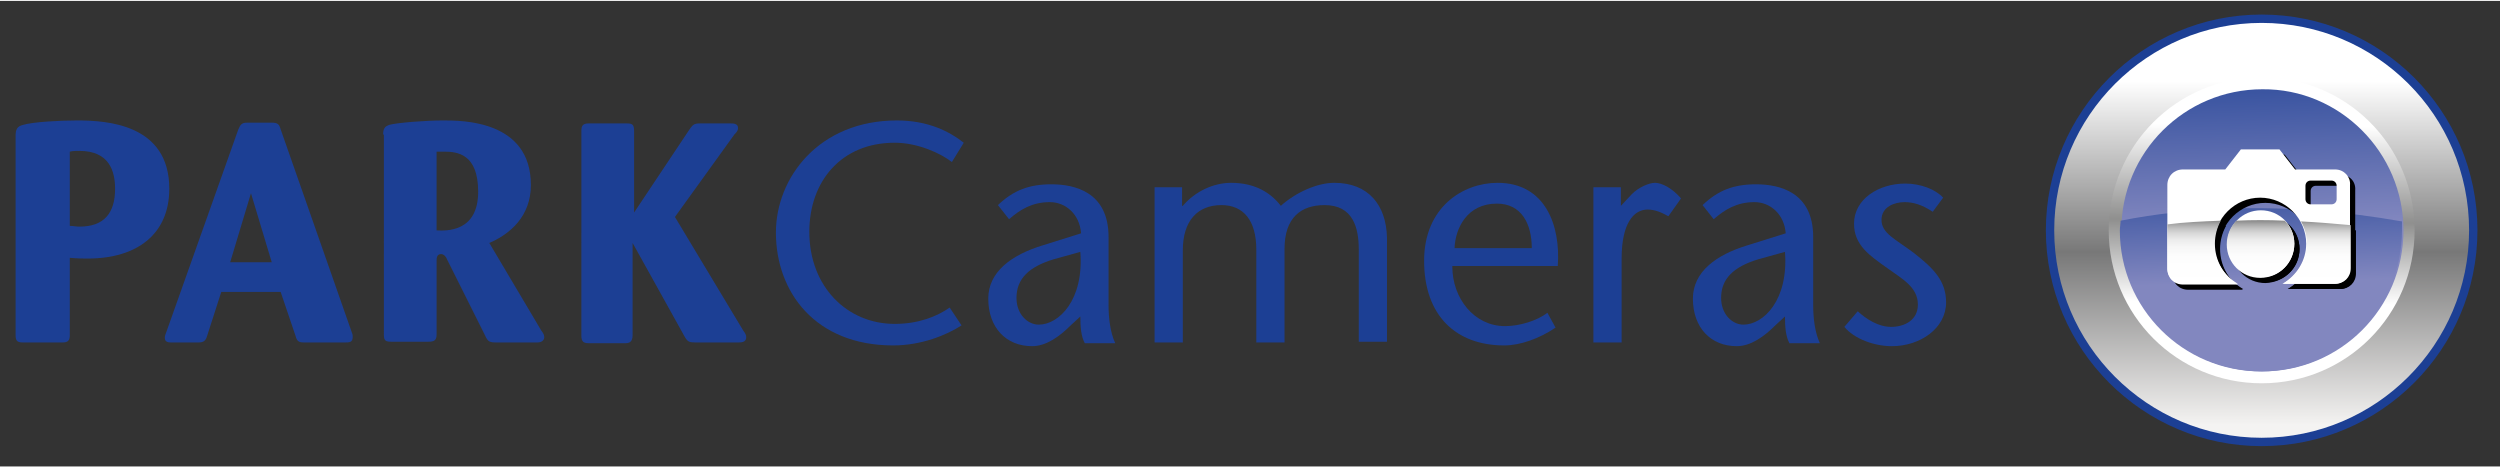 <svg version="1.1" id="Layer_1" style="width:337px;height:63px;" xmlns="http://www.w3.org/2000/svg" xmlns:xlink="http://www.w3.org/1999/xlink" x="0px" y="0px" viewBox="0 0 336.7 62.7" xml:space="preserve"><rect x="0" y="0" width="336.7" height="62.7" fill="#333333" stroke="none"/> <style type="text/css"> .st0{fill:url(#SVGID_1_);stroke:#1C3F94;stroke-width:1.125;} st1{fill:url(#SVGID_00000096060127368968927580000010479101491094328976_);} .st2{fill:url(#SVGID_00000029003622934222166950000007755534770832575651_);} .st3{fill:url(#SVGID_00000182511076184150793750000000477869818463663495_);} .st4{fill-rule:evenodd;clip-rule:evenodd;} .st5{fill:#FFFFFF;}.st6{fill-rule:evenodd;clip-rule:evenodd;fill:url(#SVGID_00000180330171583358615690000000324512123911950990_);}.st7{fill:#1C3F94;}</style><linearGradient id="SVGID_1_" gradientUnits="userSpaceOnUse" x1="304.62" y1="10.525" x2="304.62" y2="57.135"> <stop offset="5.618000e-03" style="stop-color:#FFFFFF"></stop> <stop offset="0.5" style="stop-color:#787878"></stop> <stop offset="1" style="stop-color:#F4F3F2"></stop> </linearGradient> <path class="st0" d="M333.1,30.9c0,15.7-12.8,28.5-28.5,28.5s-28.5-12.8-28.5-28.5c0-15.7,12.8-28.5,28.5-28.5 S333.1,15.1,333.1,30.9z"></path> <linearGradient id="SVGID_00000145032553914397273270000010537608730026498469_" gradientUnits="userSpaceOnUse" x1="304.815" y1="16.737" x2="304.487" y2="40.698"> <stop offset="0" style="stop-color:#FFFFFF"></stop> <stop offset="0.539" style="stop-color:#8F8F8E"></stop> <stop offset="1" style="stop-color:#FFFFFF"></stop> </linearGradient> <path style="fill:url(#SVGID_00000145032553914397273270000010537608730026498469_);" d="M325.2,30.9c0,11.4-9.2,20.6-20.6,20.6 c-11.4,0-20.6-9.2-20.6-20.6c0-11.4,9.2-20.6,20.6-20.6C316,10.3,325.2,19.5,325.2,30.9z"></path> <linearGradient id="SVGID_00000170986258012470924530000011060529232958109855_" gradientUnits="userSpaceOnUse" x1="303.947" y1="4.468" x2="304.604" y2="30.235"> <stop offset="0" style="stop-color:#1C3F94"></stop> <stop offset="1" style="stop-color:#8287BF"></stop> </linearGradient> <path style="fill:url(#SVGID_00000170986258012470924530000011060529232958109855_);" d="M323.7,30.9c0,10.5-8.5,19-19,19 c-10.5,0-19-8.5-19-19c0-10.5,8.5-19,19-19C315.1,11.8,323.7,20.4,323.7,30.9z"></path> <linearGradient id="SVGID_00000172440124686953213680000013024554223717563809_" gradientUnits="userSpaceOnUse" x1="304.319" y1="19.85" x2="304.811" y2="37.902"> <stop offset="0" style="stop-color:#1C3F94"></stop> <stop offset="1" style="stop-color:#8287BF"></stop> </linearGradient> <path style="fill:url(#SVGID_00000172440124686953213680000013024554223717563809_);" d="M285.6,29.6c0,0.4-0.1,0.9-0.1,1.3 c0,10.5,8.5,19,19,19c10.5,0,19-8.5,19-19c0-0.4,0-0.8,0-1.2C307.6,26.9,294.7,27.8,285.6,29.6z"></path> <g> <path d="M309.7,33.4c0-2.5-2-4.5-4.5-4.5c-2.5,0-4.5,2-4.5,4.5c0,2.5,2,4.5,4.5,4.5C307.7,37.9,309.7,35.9,309.7,33.4z M315.2,23.4 l-5.4,0l-2.1-2.7l-5.2,0l-2.1,2.7l-5.7,0c-1.2,0-2.1,0.9-2.1,2.1l0,11.2c0,1.2,0.9,2.1,2.1,2.1h7.4c-1.9-1.1-3.2-3.1-3.2-5.4 c0-3.4,2.8-6.2,6.2-6.2c3.4,0,6.2,2.8,6.2,6.2c0,2.3-1.3,4.3-3.2,5.4l7,0c1.2,0,2.1-0.9,2.1-2.1l0-11.2 C317.3,24.3,316.4,23.4,315.2,23.4z M315.4,27.4c0,0.4-0.3,0.7-0.7,0.7h-2.8c-0.4,0-0.7-0.3-0.7-0.7l0-1.8c0-0.4,0.3-0.7,0.7-0.7 l2.8,0c0.4,0,0.7,0.3,0.7,0.7V27.4z"></path> <path class="st4" d="M299,33.4c0-1.1,0.3-2.2,0.8-3.1c-2.5,0.1-4.9,0.2-7.2,0.5v6c0,1.2,0.9,2.1,2.1,2.1h7.4 C300.2,37.8,299,35.7,299,33.4z M309.7,33.4c0-1.2-0.5-2.3-1.3-3.1c-2.2-0.1-4.4-0.1-6.5,0c-0.8,0.8-1.3,1.9-1.3,3.2 c0,2.5,2,4.5,4.5,4.5C307.7,37.9,309.7,35.9,309.7,33.4z M310.6,30.4c0.5,0.9,0.8,1.9,0.8,3c0,2.3-1.3,4.3-3.2,5.4l7,0 c1.2,0,2.1-0.9,2.1-2.1l0-5.8C315,30.7,312.8,30.5,310.6,30.4z"></path> </g> <g> <path class="st5" d="M309,32.7c0-2.5-2-4.5-4.5-4.5c-2.5,0-4.5,2-4.5,4.5c0,2.5,2,4.5,4.5,4.5C307,37.3,309,35.2,309,32.7z M314.5,22.7l-5.4,0l-2.1-2.7l-5.2,0l-2.1,2.7l-5.7,0c-1.2,0-2.1,0.9-2.1,2.1l0,11.2c0,1.2,0.9,2.1,2.1,2.1l7.4,0 c-1.9-1.1-3.2-3.1-3.2-5.4c0-3.4,2.8-6.2,6.2-6.2c3.4,0,6.2,2.8,6.2,6.2c0,2.3-1.3,4.3-3.2,5.4l7,0c1.2,0,2.1-0.9,2.1-2.1l0-11.2 C316.6,23.7,315.7,22.7,314.5,22.7z M314.7,26.7c0,0.4-0.3,0.7-0.7,0.7h-2.8c-0.4,0-0.7-0.3-0.7-0.7l0-1.8c0-0.4,0.3-0.7,0.7-0.7 l2.8,0c0.4,0,0.7,0.3,0.7,0.7L314.7,26.7z"></path> <linearGradient id="SVGID_00000079474038110618404700000009062815302577089164_" gradientUnits="userSpaceOnUse" x1="304.295" y1="38.16" x2="304.295" y2="29.554"> <stop offset="0" style="stop-color:#FFFFFF"></stop> <stop offset="0.434" style="stop-color:#FDFDFD"></stop> <stop offset="0.59" style="stop-color:#F6F6F6"></stop> <stop offset="0.701" style="stop-color:#EBEBEB"></stop> <stop offset="0.791" style="stop-color:#DADADA"></stop> <stop offset="0.868" style="stop-color:#C4C4C4"></stop> <stop offset="0.935" style="stop-color:#A9A9A9"></stop> <stop offset="0.996" style="stop-color:#8A8A8A"></stop> <stop offset="1" style="stop-color:#878787"></stop> </linearGradient> <path style="fill-rule:evenodd;clip-rule:evenodd;fill:url(#SVGID_00000079474038110618404700000009062815302577089164_);" d=" M298.3,32.7c0-1.1,0.3-2.2,0.8-3.1c-2.5,0.1-4.9,0.2-7.2,0.5v6c0,1.2,0.9,2.1,2.1,2.1l7.4,0C299.6,37.1,298.3,35.1,298.3,32.7z M309,32.7c0-1.2-0.5-2.3-1.3-3.1c-2.2-0.1-4.4-0.1-6.5,0c-0.8,0.8-1.3,1.9-1.3,3.2c0,2.5,2,4.5,4.5,4.5 C307,37.3,309,35.2,309,32.7z M309.9,29.7c0.5,0.9,0.8,1.9,0.8,3c0,2.3-1.3,4.3-3.2,5.4l7,0c1.2,0,2.1-0.9,2.1-2.1v-5.8 C314.3,30,312.1,29.8,309.9,29.7z"></path> </g> <g> <path class="st7" d="M2.1,18.2c0-0.9,0.2-1.3,1-1.5c1.3-0.4,4.9-0.6,7.3-0.6c4,0,12.4,0.5,12.4,9.2c0,6-4.2,9.4-11,9.4 c-0.6,0-1.3,0-2.4-0.1V45c0,0.8-0.3,1-1,1H3.2c-0.8,0-1.1-0.1-1.1-1V18.2z M9.4,30.3c0.5,0,0.8,0.1,1.3,0.1c3.3,0,4.8-1.8,4.8-5.1 c0-2.4-0.8-5.1-4.8-5.1c-0.5,0-0.9,0-1.3,0.1V30.3z"></path> <path class="st7" d="M37.8,39.2h-8l-1.9,5.9c-0.2,0.7-0.5,0.9-1.2,0.9H23c-0.4,0-0.8-0.1-0.8-0.6c0-0.2,0-0.3,0.2-0.8l9.7-27.3 c0.3-0.7,0.5-0.9,1.2-0.9h3.3c0.8,0,1,0.2,1.2,0.9l9.6,27.4c0.1,0.2,0.1,0.4,0.1,0.6c0,0.7-0.5,0.7-1,0.7H41c-0.7,0-1-0.1-1.2-0.9 L37.8,39.2z M36.6,35.2l-2.8-9.3L31,35.2H36.6z"></path> <path class="st7" d="M51.6,18c0-0.9,0.3-1.1,0.8-1.3c1.1-0.3,4.9-0.6,7.3-0.6c2.6,0,11.8,0,11.8,8.7c0,4.2-2.8,6.6-5.6,7.8l7,11.8 c0.3,0.4,0.4,0.6,0.4,0.9c0,0.5-0.5,0.7-0.9,0.7h-5.5c-1,0-1.2-0.1-1.6-1l-5.1-10.2c-0.1-0.3-0.4-0.7-0.8-0.7 c-0.6,0-0.6,0.6-0.6,0.9v9.9c0,0.8-0.3,1-1.1,1h-5c-0.7,0-1-0.1-1-0.9V18z M58.7,30.9c1.5,0.1,5.7,0.2,5.7-5.2 c0-5.1-2.8-5.4-4.6-5.4c-0.2,0-0.5,0-1,0V30.9z"></path> <path class="st7" d="M90.9,29.1l9.2,15.3c0.3,0.4,0.4,0.6,0.4,0.9c0,0.6-0.5,0.7-1,0.7h-5.8c-0.9,0-1.1-0.1-1.5-0.8l-7-12.6v12.4 c0,1-0.5,1.1-1,1.1h-4.9c-0.7,0-1-0.2-1-1V17.5c0-0.7,0.2-1,1-1h5.1c0.7,0,1,0.1,1,1v11l7.4-11.1c0.5-0.7,0.6-0.9,1.5-0.9h4.1 c0.3,0,1,0,1,0.6c0,0.3-0.1,0.5-0.5,0.9L90.9,29.1z"></path> <path class="st7" d="M128.2,21.7c-1.4-1.1-4.5-2.6-7.7-2.6c-7.2,0-11.5,5.2-11.5,12c0,7.4,5.1,12.4,11.5,12.4c3.2,0,5.7-1,7.4-2.2 l1.6,2.4c-2,1.3-5.4,2.7-9.2,2.7c-10.5,0-15.8-7.2-15.8-15.2c0-7.4,5.8-15.1,16.3-15.1c4.2,0,7.1,1.5,9,3L128.2,21.7z"></path> <path class="st7" d="M144.2,43.7c-1.5,1.5-3.3,2.8-5.2,2.8c-3.5,0-5.9-2.5-5.9-6.4c0-3.6,3.1-5.9,7.4-7.2l5.1-1.6 c-0.2-2.6-2.1-4.2-4.2-4.2c-2.4,0-4,1-5.5,2.3l-1.5-1.9c2.1-2,4.2-2.8,7.2-2.8c3.1,0,7.7,1,7.7,7.1v9.2c0,1.6,0.2,3.6,0.9,5.1h-4.1 c-0.5-0.9-0.6-2.2-0.6-3.6L144.2,43.7z M141.9,34.8c-3.3,1-5,2.6-5,5.2c0,2.2,1.5,3.6,3,3.6c2.7,0,6.1-3.3,5.6-9.8L141.9,34.8z"></path> <path class="st7" d="M159.3,27.6c1.7-2,4.2-3.1,6.5-3.1c3.3,0,5.4,1.4,6.7,3.1c2-1.8,4.9-3.1,7.2-3.1c4.6,0,7,3,7.1,7.4v14H183 V33.5c0-3-0.8-6-4.6-6c-3.2,0-5.4,1.7-5.4,5.9V46h-3.8V33.5c0-3.9-1.7-6-4.7-6c-3.2,0-5.2,2.1-5.2,6.1V46h-3.8V25.1h3.7V27.6z"></path> <path class="st7" d="M195.6,35.8c0,4.2,2.9,8,7.1,8c1.9,0,4.3-0.7,5.7-1.8l1.1,2c-2.2,1.5-4.8,2.4-6.9,2.4c-6.5,0-10.8-4-10.8-11.4 c0-7.2,5.2-10.5,9.9-10.5c6.4,0,8.5,5.7,8.1,11.2H195.6z M206.3,33.3c0-3.3-1.4-6-4.7-6c-4,0-5.6,3.3-5.7,6H206.3z"></path> <path class="st7" d="M218.3,27.6l1.5-1.6c0.9-0.9,2.3-1.5,3.1-1.5c0.9,0,2.3,0.7,3.5,2.1l-1.7,2.4c-0.9-0.5-1.8-0.9-2.8-0.9 c-1.9,0-3.5,1.9-3.5,6.6V46h-3.8V25.1h3.7V27.6z"></path> <path class="st7" d="M239.1,43.7c-1.5,1.5-3.3,2.8-5.2,2.8c-3.5,0-5.9-2.5-5.9-6.4c0-3.6,3.1-5.9,7.4-7.2l5.1-1.6 c-0.2-2.6-2.1-4.2-4.2-4.2c-2.4,0-4,1-5.5,2.3l-1.5-1.9c2.1-2,4.2-2.8,7.2-2.8c3.1,0,7.7,1,7.7,7.1v9.2c0,1.6,0.2,3.6,0.9,5.1H241 c-0.5-0.9-0.6-2.2-0.6-3.6L239.1,43.7z M236.8,34.8c-3.3,1-5,2.6-5,5.2c0,2.2,1.5,3.6,3,3.6c2.7,0,6.1-3.3,5.6-9.8L236.8,34.8z"></path> <path class="st7" d="M260.3,28.4c-1.5-1-2.7-1.3-3.8-1.3c-1.3,0-3.1,0.6-3.1,2.4c0,1.8,1.9,2.6,4.3,4.4c2.7,2.1,4.4,3.8,4.4,6.7 c0,3.5-3.5,5.9-7.3,5.9c-2.4,0-5.1-1-6.4-2.6l1.8-2.1c1.2,1.1,2.8,2.1,4.5,2.1c1.8,0,3.6-0.9,3.6-3c0-2.4-2.2-3.5-4.1-4.9 c-2.4-1.7-4.5-3.1-4.5-6c0-3.3,3.3-5.4,6.9-5.4c2.1,0,4.1,0.8,5.1,1.9L260.3,28.4z"></path> </g> </svg>